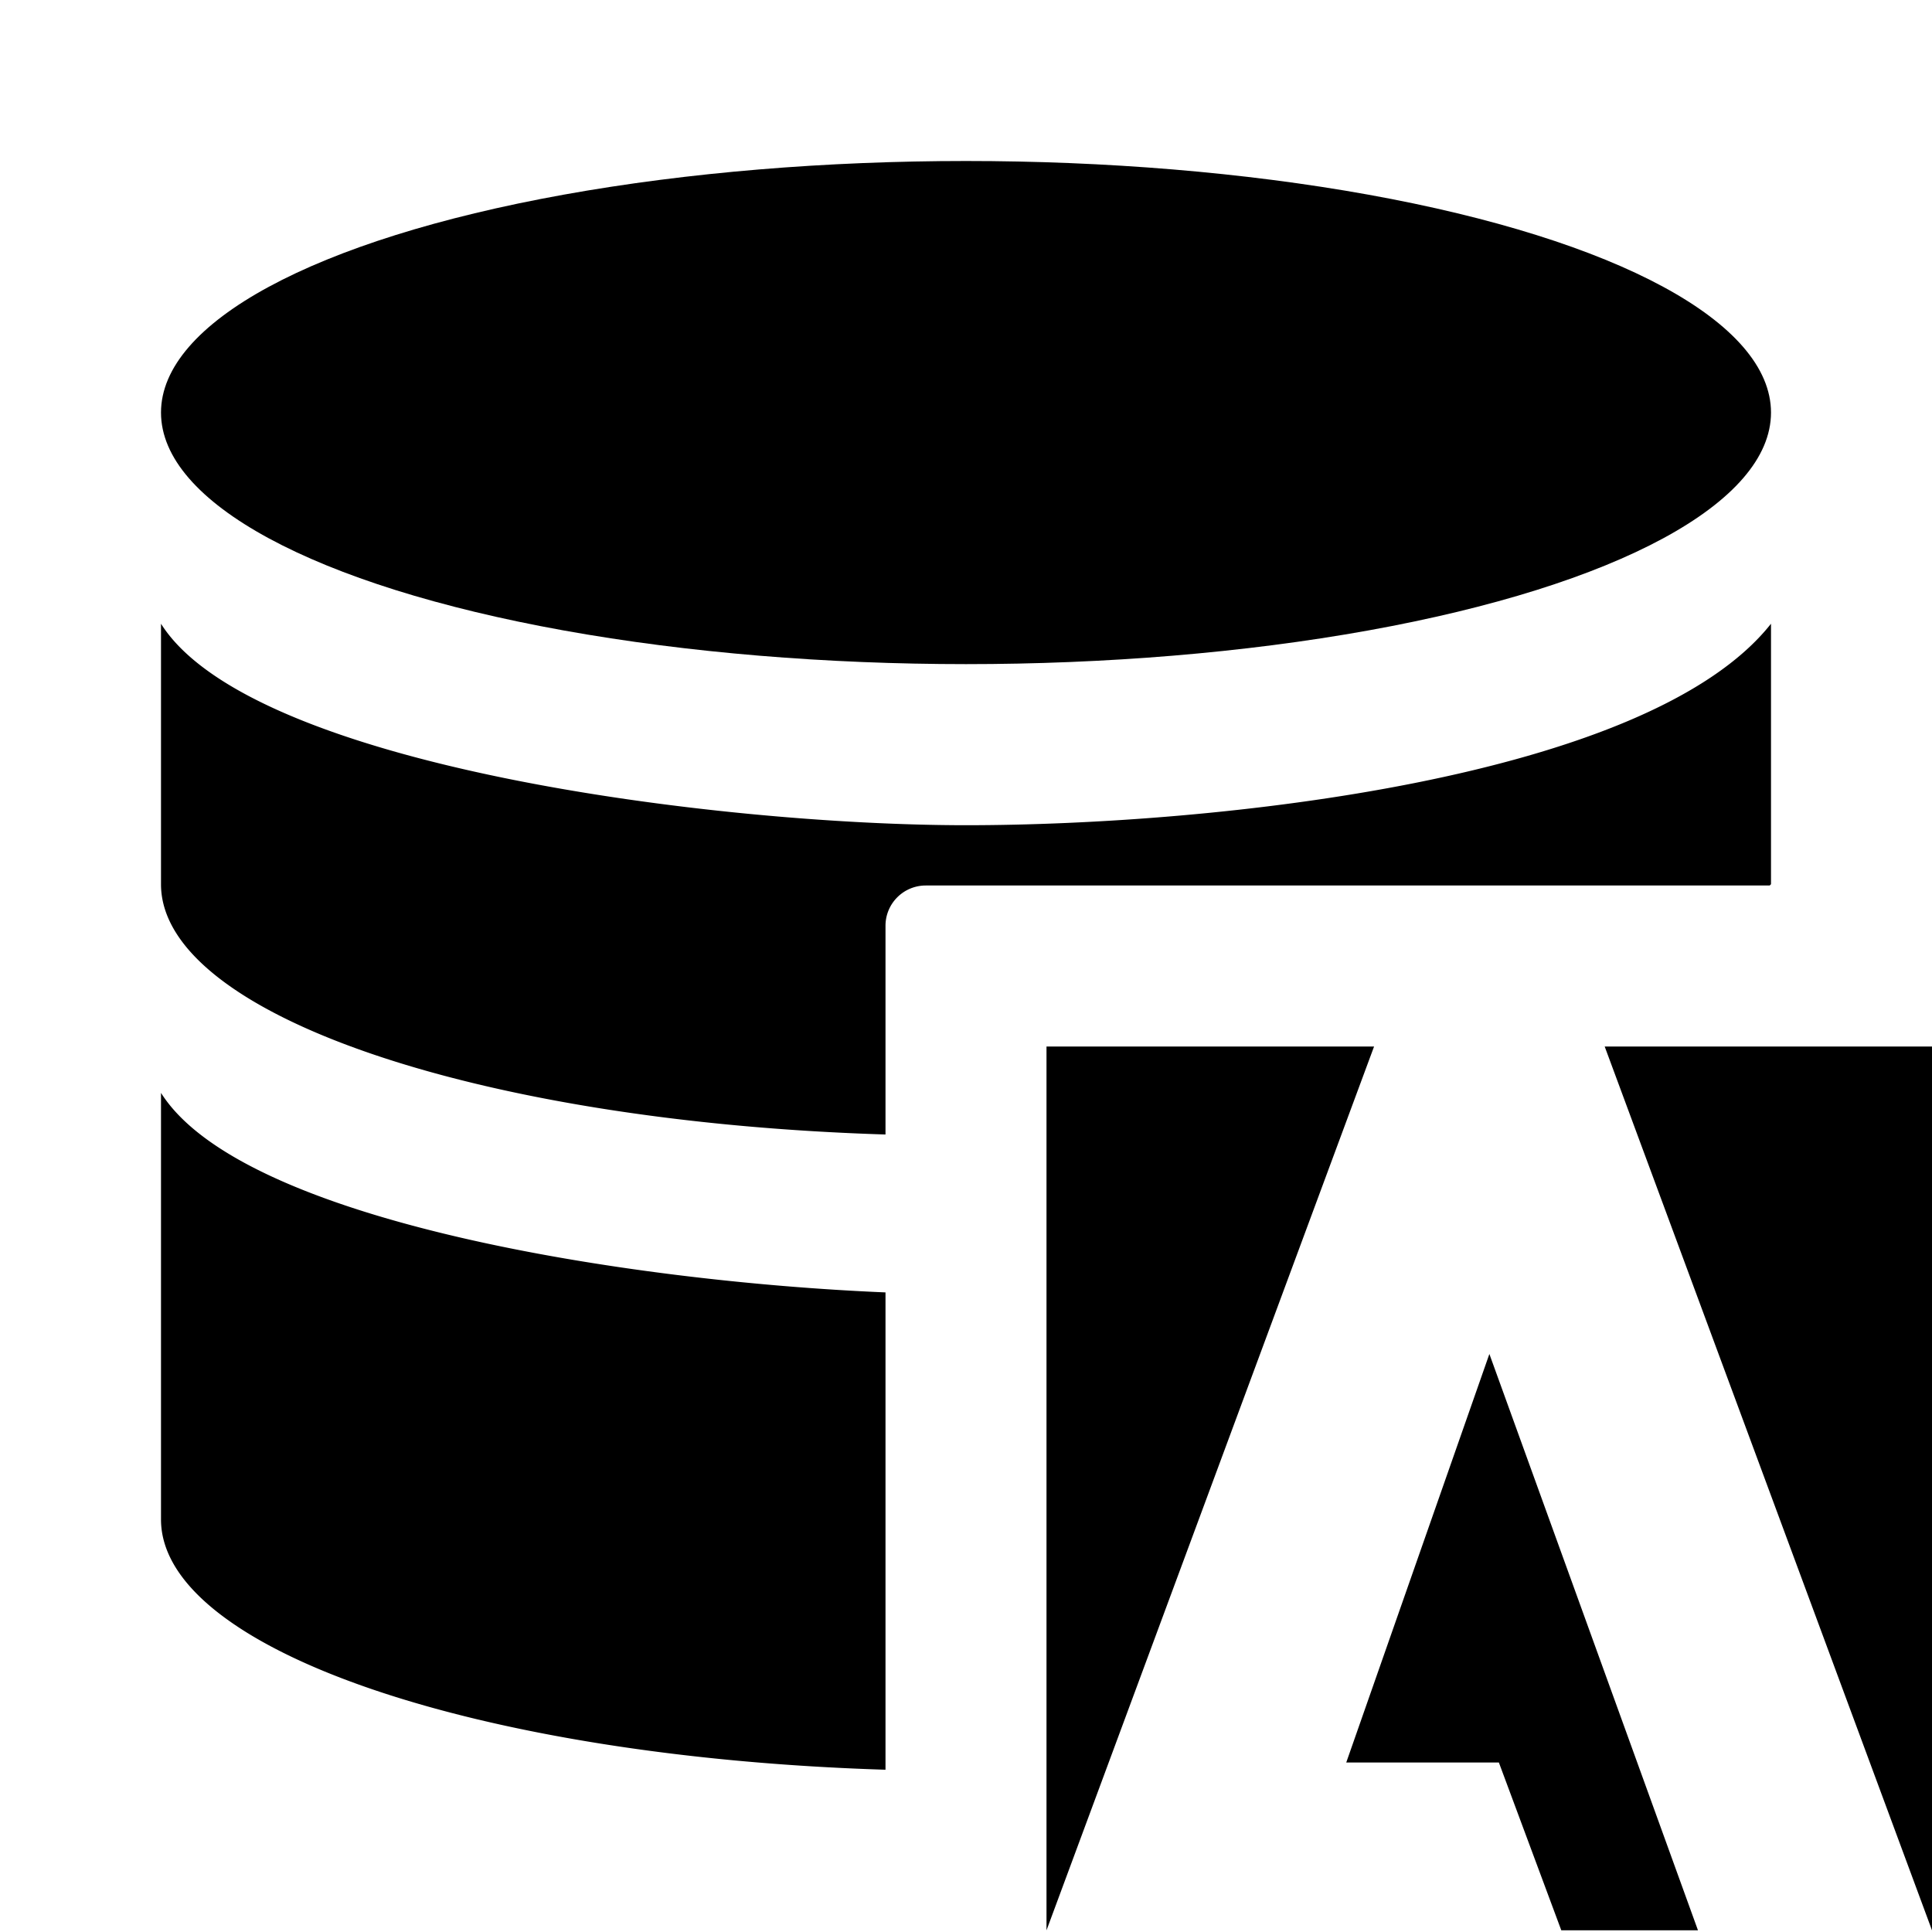 <svg xmlns="http://www.w3.org/2000/svg" width="1152" height="1152" viewBox="0 0 1152 1152"><title>DataAdobe_24</title><ellipse cx="576" cy="246" rx="480" ry="150"/><path d="M528 770.625c-153.516-6.416-383.7-42.363-432-118.969V906c0 77.777 189.445 141.715 432 149.244V770.625zM552 528h503.227l.773-.773V371.918c-73.406 92.842-331.922 120.135-480 120.135S149.648 457 96 371.918v155.309C96 605 285.445 668.941 528 676.471V552a24 24 0 0 1 24-24z" fill-rule="evenodd"/><path d="M956.832 624H1152v527L956.832 624zM819.322 624H624v527l195.322-527zM888.076 807.341l124.373 343.635h-81.503l-37.209-100.049h-91.004l85.343-243.586z"/></svg>